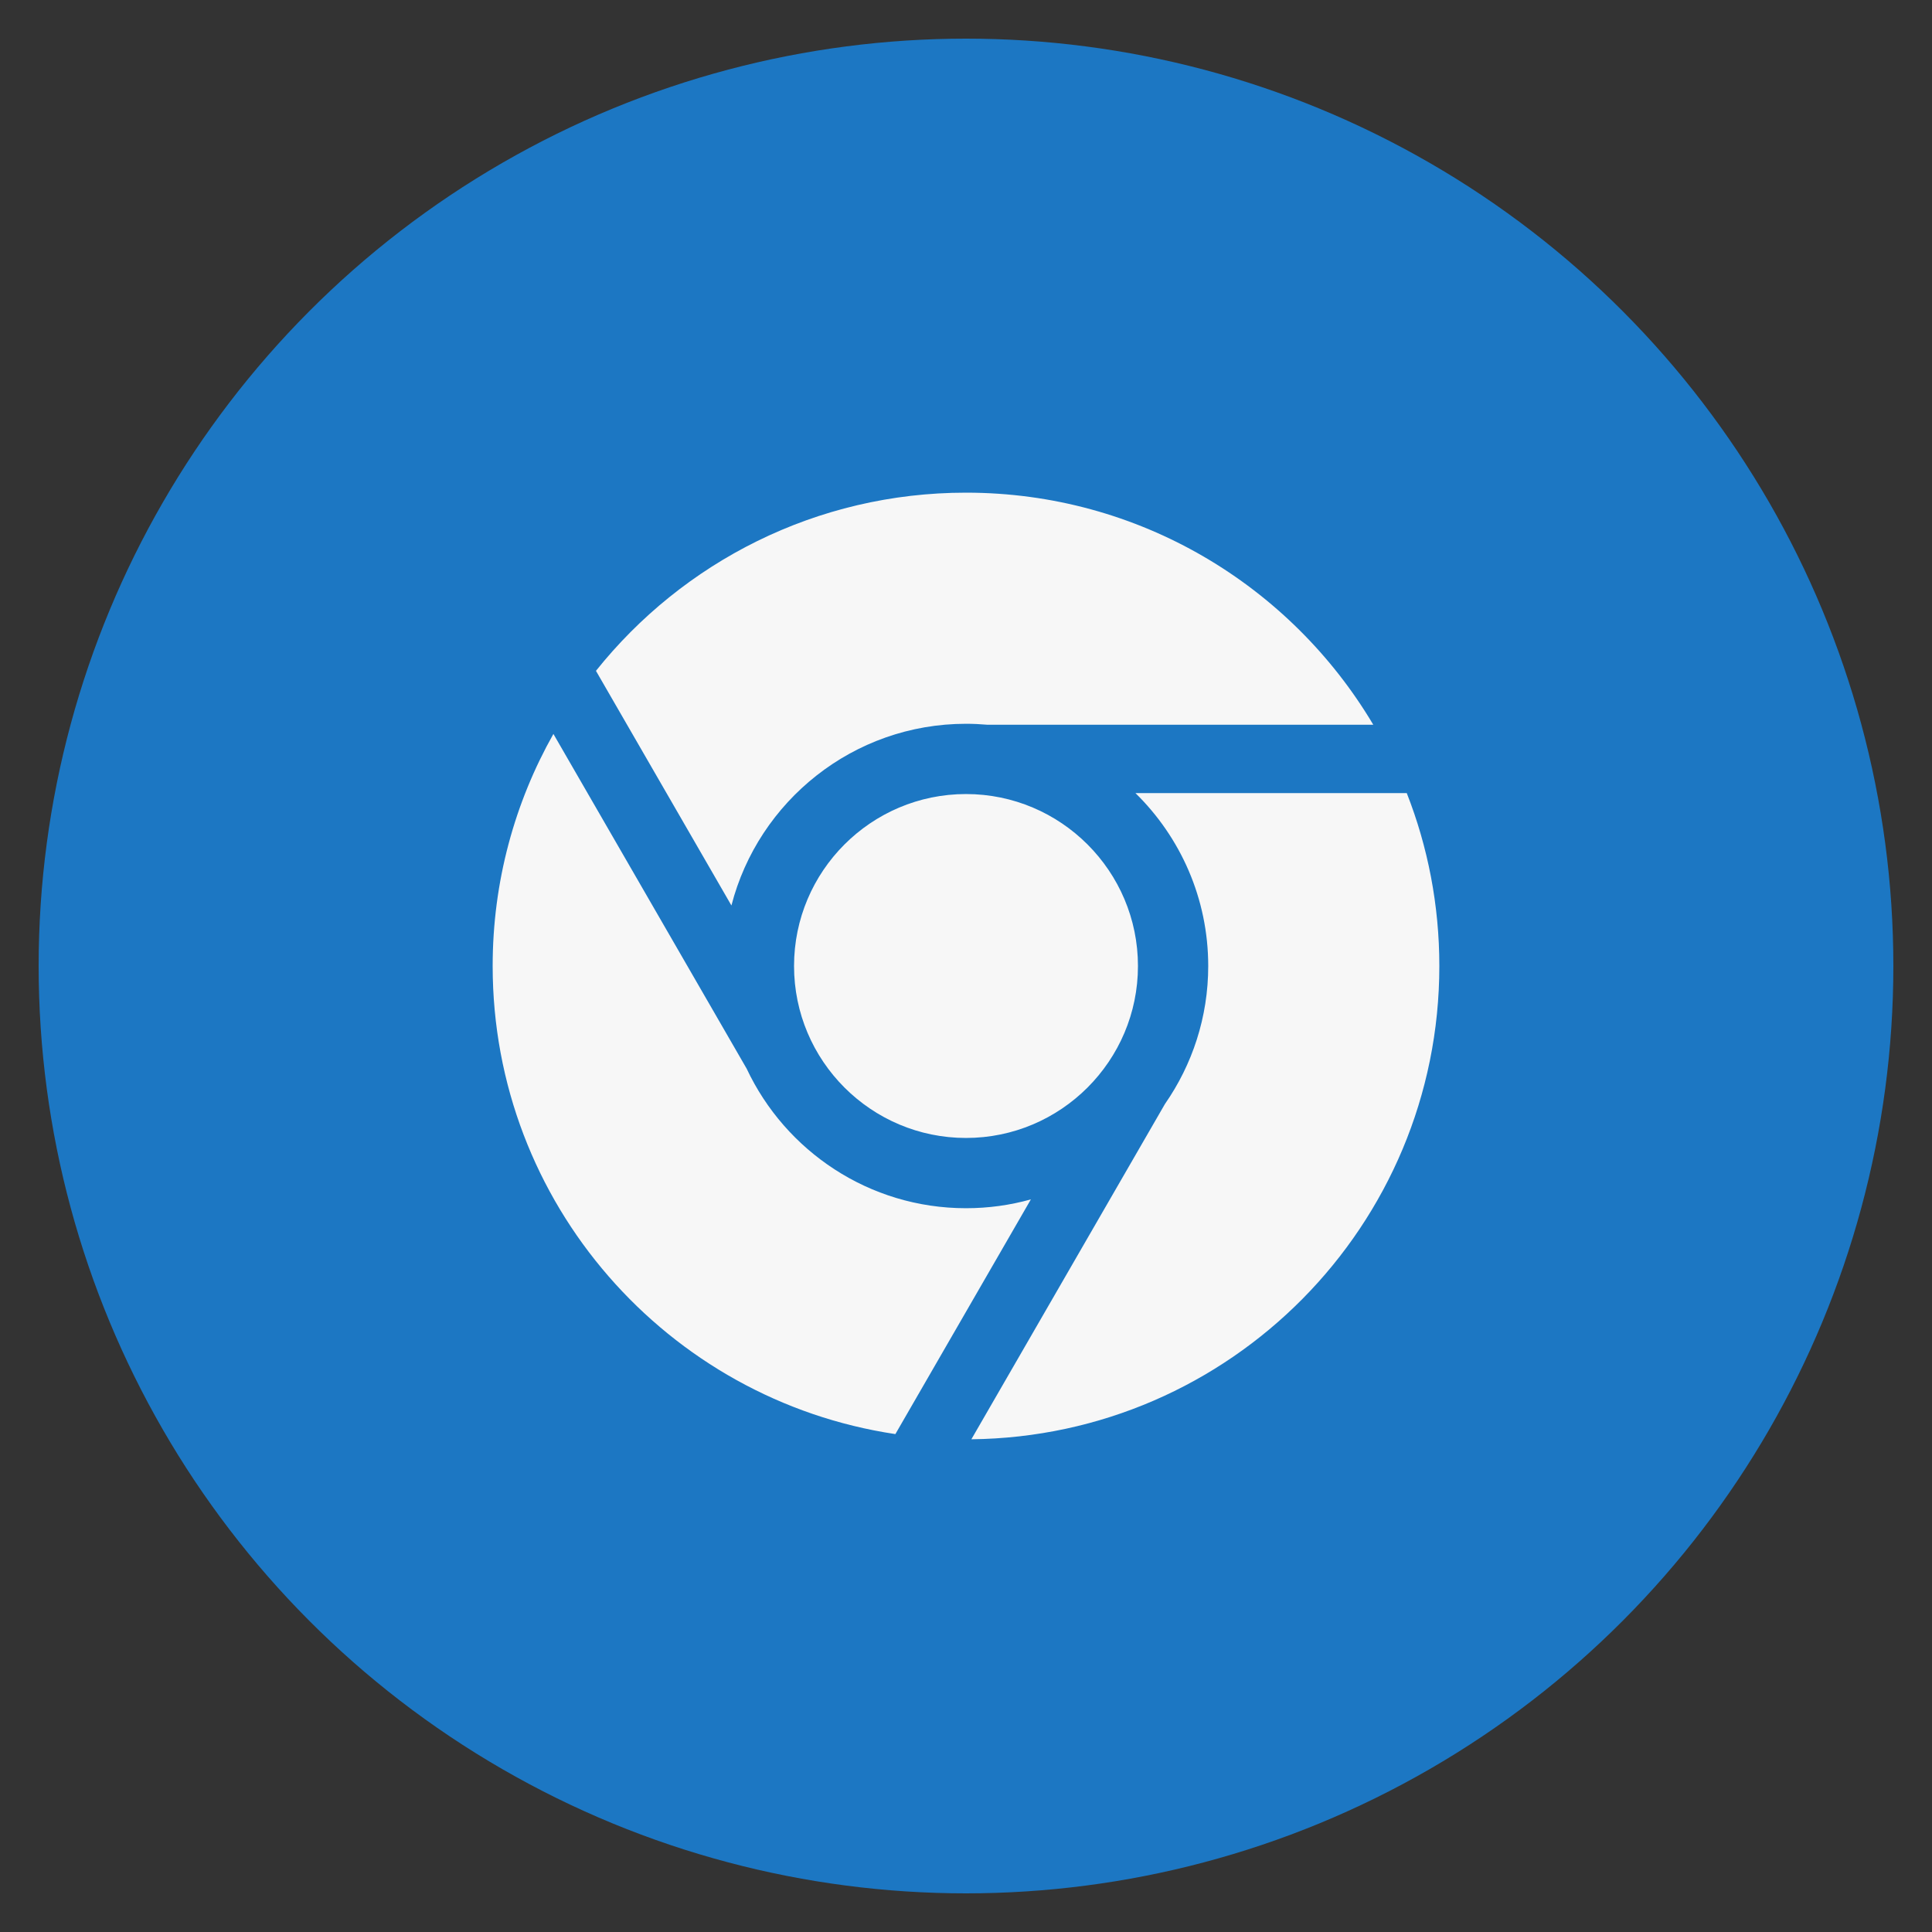 <?xml version="1.0" encoding="utf-8"?>
<!-- Generate more at customizr.net -->
<!DOCTYPE svg PUBLIC "-//W3C//DTD SVG 1.1//EN" "http://www.w3.org/Graphics/SVG/1.1/DTD/svg11.dtd">
<svg id="chrome" class="custom-icon" version="1.1" xmlns="http://www.w3.org/2000/svg" xmlns:xlink="http://www.w3.org/1999/xlink" viewBox="0 0 100 100" style="height:100px;width:100px;"><rect x="0" y="0" width="100" height="100" fill="#333333" stroke="none"/><circle class="outer-shape" cx="50" cy="50" r="48" style="opacity: 1; fill: rgb(28, 119, 195);"></circle>
	<path class="inner-shape" style="opacity:1;fill:#f7f7f7;" transform="translate(25,25) scale(0.5)" d="M25.717,43.736l-14.024-24.29C20.672,8.204,34.493,1,49.999,1c17.938,0,33.622,9.641,42.161,24.022H52.178 c-0.718-0.062-1.445-0.096-2.179-0.096C38.335,24.926,28.506,32.931,25.717,43.736L25.717,43.736z M67.543,32.103h28.085 c2.177,5.544,3.372,11.581,3.372,17.897c0,26.876-21.639,48.695-48.444,48.994l20.04-34.71c2.821-4.055,4.479-8.98,4.479-14.284 C75.076,42.997,72.188,36.657,67.543,32.103L67.543,32.103z M32.199,50c0-9.816,7.985-17.801,17.801-17.801S67.801,40.184,67.801,50 S59.816,67.801,50,67.801S32.199,59.816,32.199,50z M56.717,74.16L42.689,98.457c-23.594-3.53-41.689-23.88-41.689-48.457 c0-8.73,2.285-16.925,6.288-24.024l20.005,34.65c4.007,8.528,12.678,14.448,22.708,14.448C52.327,75.075,54.579,74.756,56.717,74.16 L56.717,74.16z"></path>
</svg>


